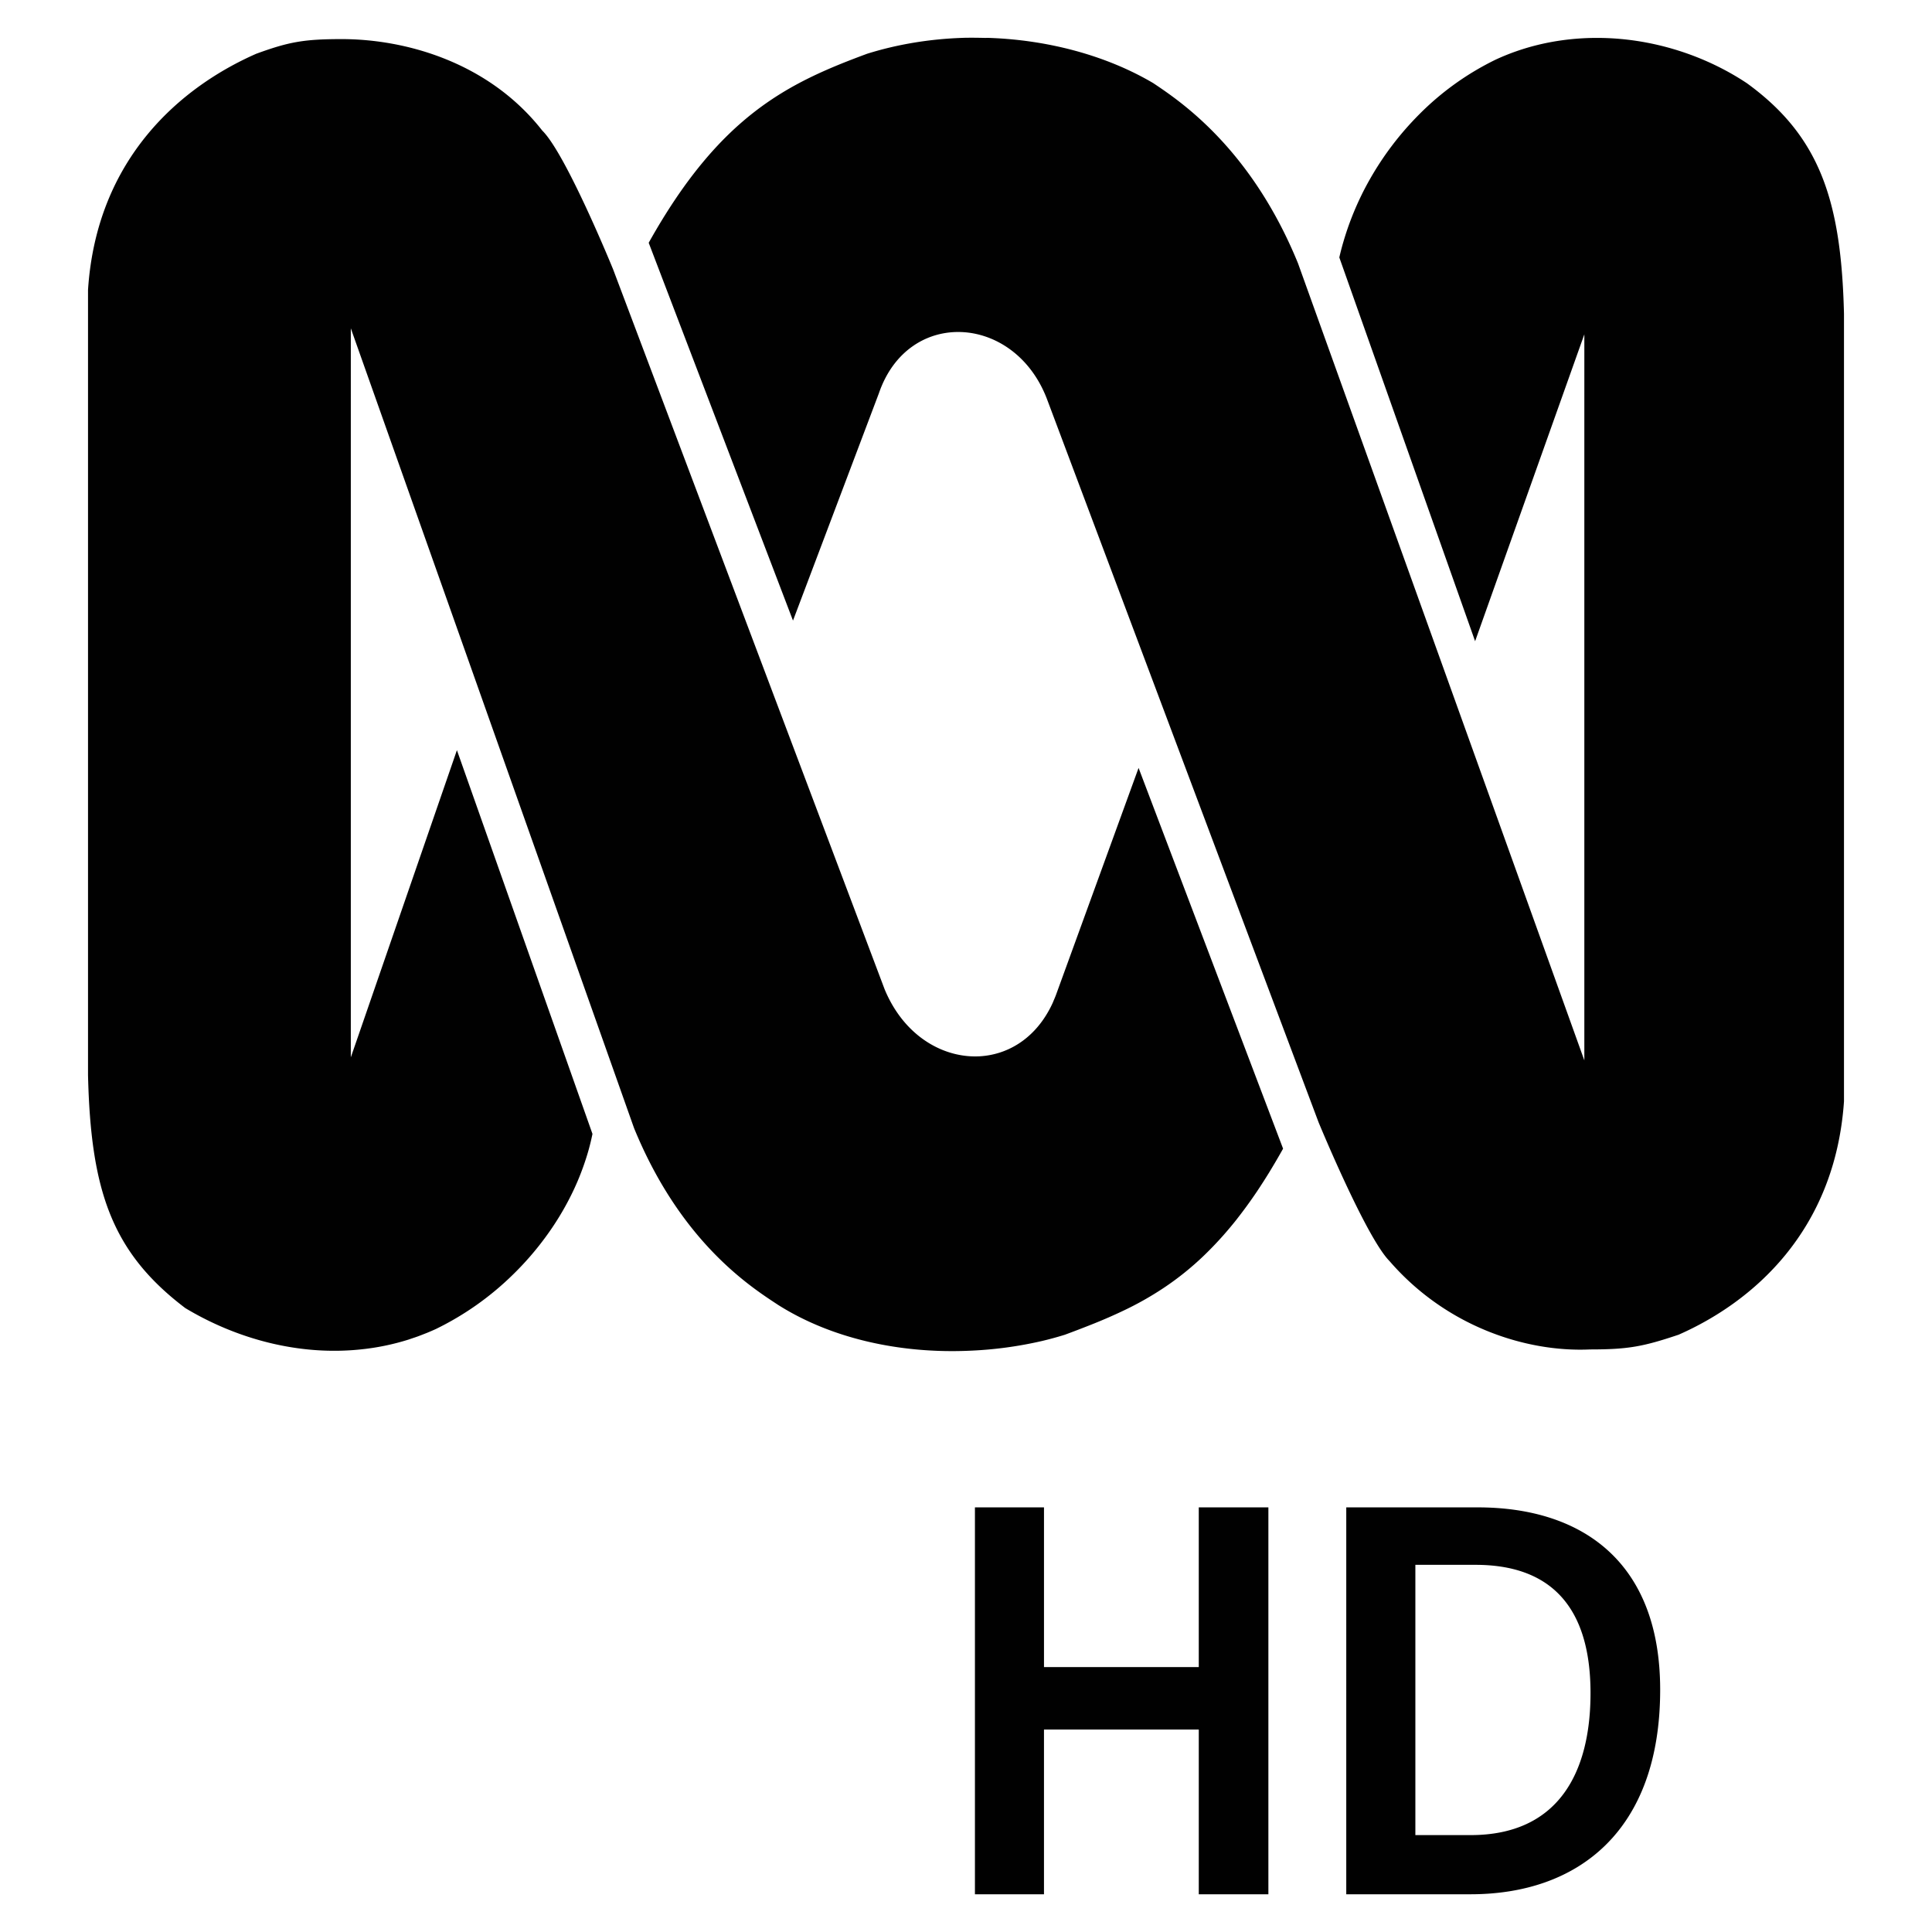 <svg xmlns="http://www.w3.org/2000/svg" height="512" width="512">
    <path d="M258.028 10c-.974 0-1.947-.006-2.915.034-8.641.29-17.236 1.68-25.327 4.214-21.071 7.797-39.053 16.422-57.874 50.09l38.24 100.124 22.774-60.269c3.904-11.36 12.908-16.616 22.018-16.188 9.057.422 18.228 6.474 22.526 17.781l71.972 191.651s12.558 30.445 18.764 36.726c14.888 17.225 35.995 24.239 53.185 23.452 10.18 0 14.117-.774 23.441-3.897 19.585-8.618 41.466-27.367 43.843-61.828V83.113c-.729-29.747-6.282-46.957-25.745-61.07-12.563-8.335-28.273-12.822-43.855-11.873-7.75.474-15.441 2.265-22.718 5.637a74.405 74.405 0 0 0-20.266 14.516 80.727 80.727 0 0 0-13.093 17.24 80.629 80.629 0 0 0-2.067 3.885v.012a77.84 77.84 0 0 0-4.858 12.415 69.599 69.599 0 0 0-1.141 4.35l35.98 101.682.012.011 27.79-78.083 1.152-3.231V281.01l-75.88-211.228c-12.46-30.51-31.268-42.997-38.342-47.74-12.418-7.334-27.841-11.448-43.504-11.997-.405-.018-.81.006-1.198 0A175.52 175.52 0 0 0 258.04 10zm-167.498.362c-10.11 0-14.09.774-22.628 3.886-19.608 8.618-42.27 27.4-44.577 62.573v208.076c.729 30.488 6.189 46.919 25.78 61.76 13.834 8.312 30.38 12.677 46.632 10.936a63.387 63.387 0 0 0 12.517-2.587l.825-.283c.544-.18 1.089-.357 1.627-.553.503-.185 1-.38 1.502-.577.313-.127.643-.245.95-.372.809-.336 1.619-.68 2.417-1.05a77.708 77.708 0 0 0 20.47-14.495 79.217 79.217 0 0 0 8.484-9.771 75.24 75.24 0 0 0 6.778-11.071 68.482 68.482 0 0 0 3.377-7.976c.475-1.36.923-2.746 1.31-4.135a61.51 61.51 0 0 0 1.017-4.225l-35.923-101.694-26.31 76.186-1.808 5.22V87.01l75.056 211.94c12.493 30.529 31.217 42.278 38.262 46.916 14.356 9.047 32.625 12.898 50.712 12.088a103.91 103.91 0 0 0 19.08-2.564 89.362 89.362 0 0 0 6.123-1.672 297.875 297.875 0 0 0 7.784-2.994 134.188 134.188 0 0 0 7.523-3.287 84.544 84.544 0 0 0 10.924-6.157 76.846 76.846 0 0 0 10.62-8.54 93.18 93.18 0 0 0 5.083-5.299l.17-.192a104.256 104.256 0 0 0 3.49-4.18v-.01a123.21 123.21 0 0 0 5.23-7.186 160.181 160.181 0 0 0 3.491-5.445v-.011a176.82 176.82 0 0 0 3.513-6.01l-38.296-100.903-21.938 60.291c-.168.434-.34.843-.52 1.254-.127.3-.245.615-.384.904a26.664 26.664 0 0 1-1.017 1.988c-4.28 7.658-11.096 11.57-18.21 11.986a22.118 22.118 0 0 1-3.57-.09c-8.641-.914-17.162-6.848-21.645-17.624L162.48 71.376s-12.454-30.554-18.764-36.76c-14.09-17.994-35.99-24.254-53.185-24.254zM258.367 399.47V502h18.3v-43.651h41.02V502h18.447V399.47h-18.448v42.33h-41.018v-42.33zm98.406 0V502h32.953c28.417 0 50.237-16.705 50.237-54.202 0-33.975-20.801-48.328-48.339-48.328zm18.313 15.228h15.962c19.48 0 30.456 10.689 30.456 33.981 0 21.233-8.636 37.641-31.778 37.641h-14.64z" font-weight="600" font-size="11.778" font-family="ABCSans" letter-spacing="0" word-spacing="0" fill="#010101"/>
</svg>
